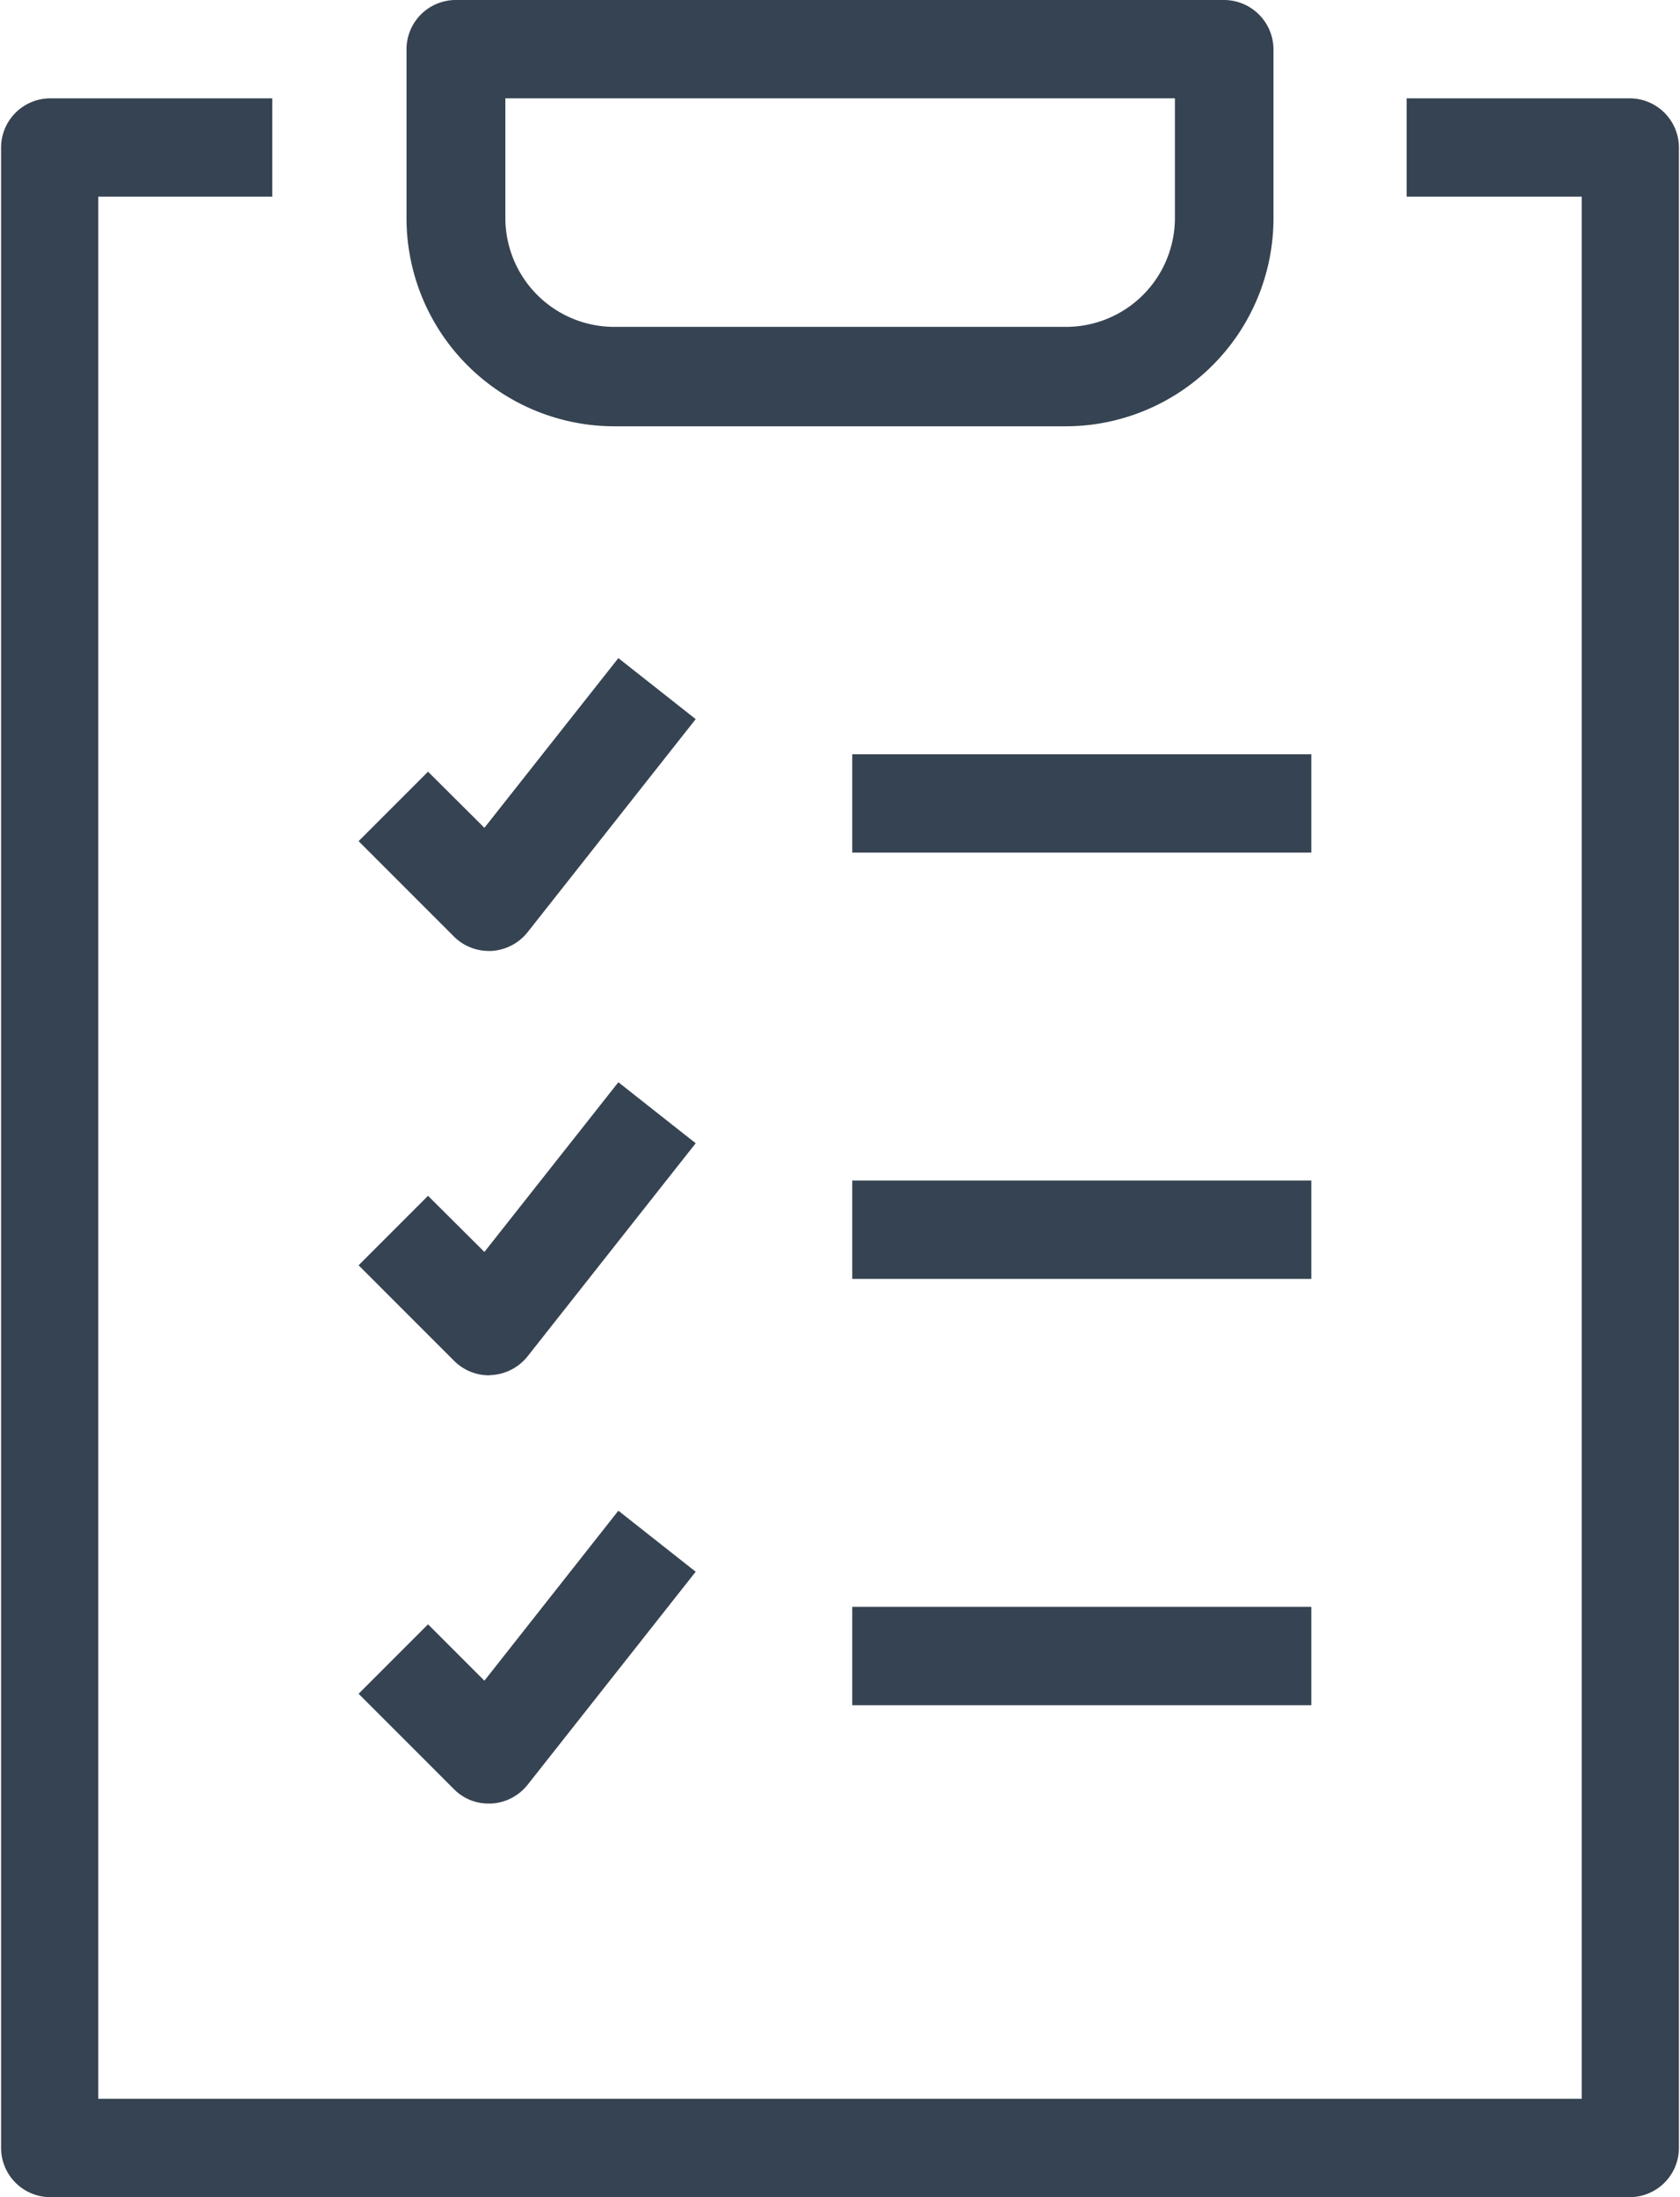 <svg viewBox="0 0 61.7 80.66" xmlns="http://www.w3.org/2000/svg"><g fill="#364352"><path d="m59.1 79.58a1.81 1.81 0 0 1 -1.28-.53l-3.5-3.5 2.55-2.55 2.07 2.06 4.92-6.23 2.84 2.24-6.18 7.83a1.83 1.83 0 0 1 -1.32.68z" transform="translate(-41.15 -44.67)"/><path d="m31.3 27.69h16.86v3.61h-16.86z"/><path d="m31.3 43.34h16.86v3.61h-16.86z"/><path d="m31.3 58.99h16.86v3.61h-16.86z"/><g transform="translate(-41.15 -44.67)"><path d="m101 125.33h-58a1.81 1.81 0 0 1 -1.81-1.81v-73.43a1.81 1.81 0 0 1 1.81-1.81h8.15v3.61h-6.39v69.83h54.48v-69.83h-6.43v-3.61h8.19a1.81 1.81 0 0 1 1.81 1.81v73.43a1.81 1.81 0 0 1 -1.81 1.81z"/><path d="m59.1 95.16a1.82 1.82 0 0 1 -1.28-.54l-3.5-3.5 2.55-2.55 2.07 2.06 4.92-6.23 2.84 2.24-6.18 7.83a1.83 1.83 0 0 1 -1.32.68z"/><path d="m59.1 110.88a1.77 1.77 0 0 1 -1.28-.53l-3.5-3.5 2.55-2.55 2.07 2.07 4.92-6.24 2.84 2.24-6.18 7.83a1.83 1.83 0 0 1 -1.32.68z"/><path d="m86.11 44.67h-28.22a1.81 1.81 0 0 0 -1.81 1.81v6.22a7.64 7.64 0 0 0 7.63 7.62h16.58a7.64 7.64 0 0 0 7.63-7.62v-6.22a1.82 1.82 0 0 0 -1.81-1.81zm-1.81 8a4 4 0 0 1 -4 4h-16.59a4 4 0 0 1 -4-4v-4.39h24.59z"/></g></g></svg>